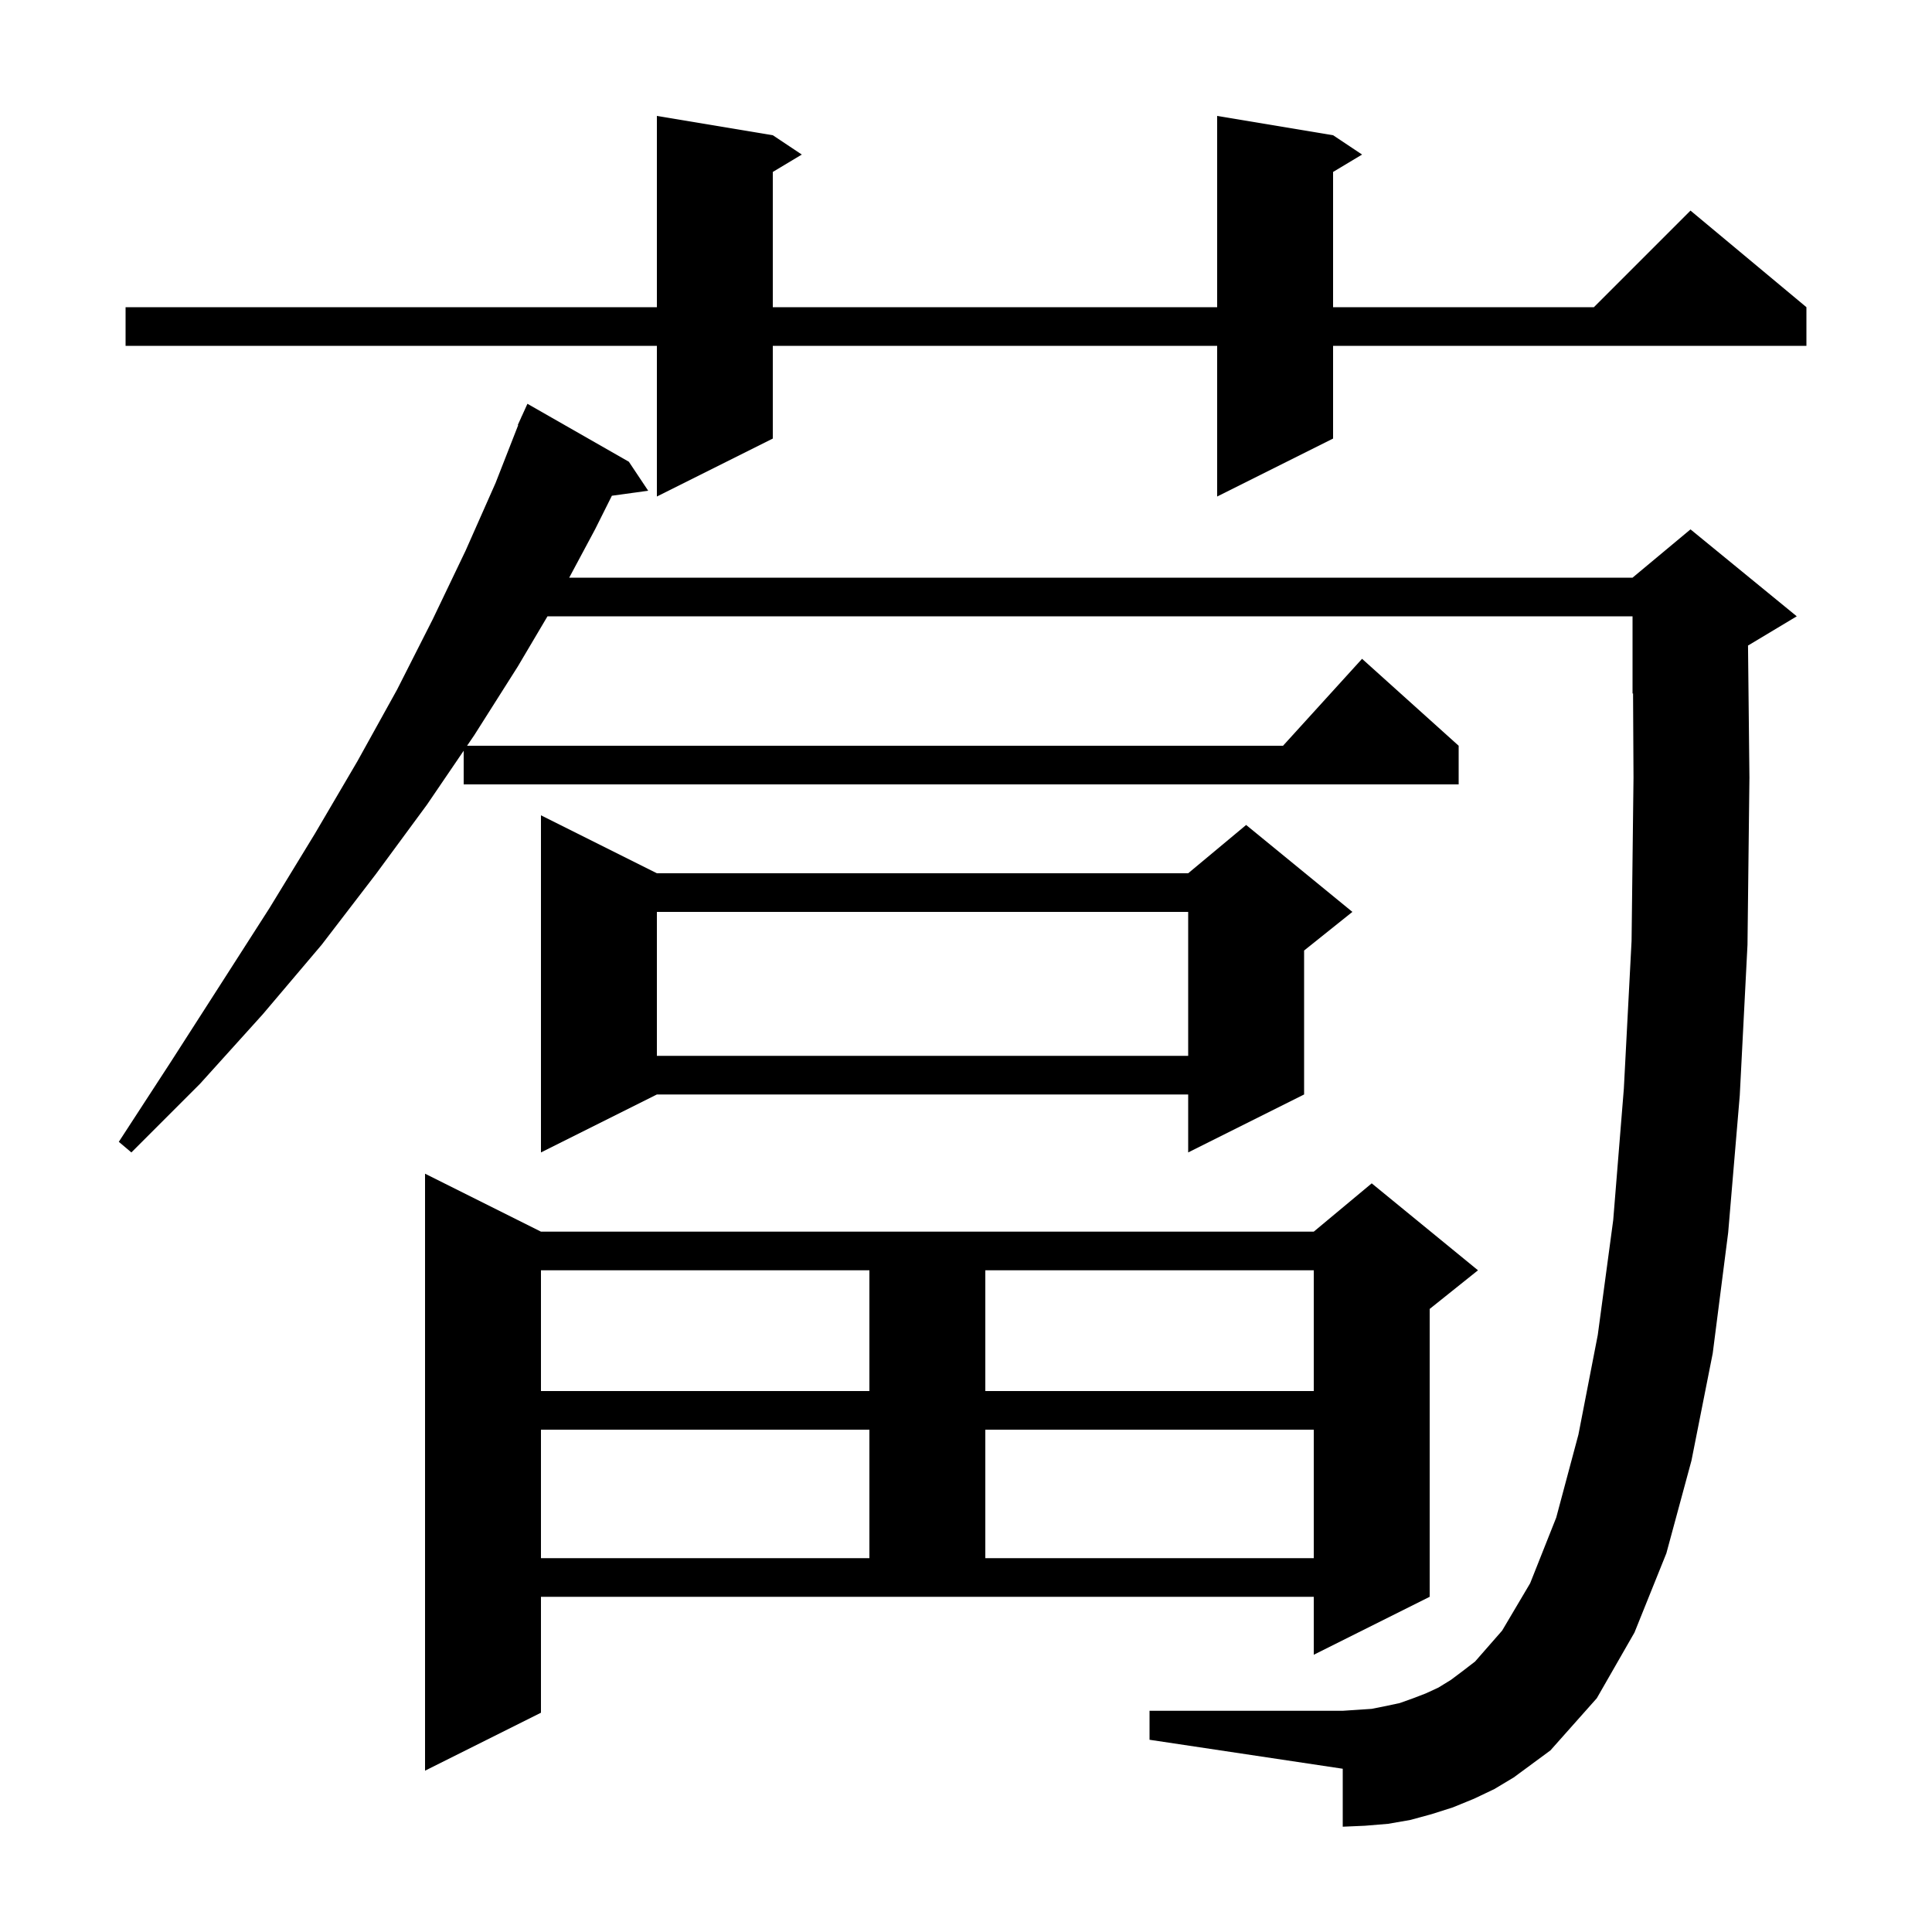 <svg xmlns="http://www.w3.org/2000/svg" xmlns:xlink="http://www.w3.org/1999/xlink" version="1.1" baseProfile="full" viewBox="0 0 200 200" width="200" height="200">
<g fill="black">
<path d="M 56.0 177.3 L 44.0 183.3 L 44.0 121.5 L 56.0 127.5 L 136.0 127.5 L 142.0 122.5 L 153.0 131.5 L 148.0 135.5 L 148.0 165.3 L 136.0 171.3 L 136.0 165.3 L 56.0 165.3 Z M 154.7 185.2 L 152.6 186.2 L 150.4 187.1 L 148.2 187.8 L 146.0 188.4 L 143.7 188.8 L 141.3 189.0 L 139.0 189.1 L 139.0 183.1 L 119.0 180.1 L 119.0 177.1 L 139.0 177.1 L 142.0 176.9 L 143.5 176.6 L 144.9 176.3 L 146.3 175.8 L 147.6 175.3 L 148.9 174.7 L 150.2 173.9 L 151.4 173.0 L 152.7 172.0 L 155.5 168.8 L 158.4 163.9 L 161.1 157.1 L 163.4 148.5 L 165.4 138.2 L 167.0 126.3 L 168.1 112.7 L 168.9 97.4 L 169.1 80.5 L 169.053 71.778 L 169.0 71.8 L 169.0 63.8 L 56.676 63.8 L 53.6 69.0 L 49.1 76.1 L 48.351 77.2 L 132.818 77.2 L 141.0 68.2 L 151.0 77.2 L 151.0 81.2 L 48.0 81.2 L 48.0 77.716 L 44.2 83.3 L 38.9 90.5 L 33.3 97.8 L 27.2 105.0 L 20.7 112.2 L 13.6 119.3 L 12.3 118.2 L 17.7 109.9 L 22.9 101.8 L 27.9 94.0 L 32.6 86.3 L 37.0 78.8 L 41.1 71.4 L 44.8 64.1 L 48.2 57.0 L 51.3 50.0 L 53.642 44.014 L 53.6 44.0 L 53.944 43.244 L 54.0 43.1 L 54.008 43.103 L 54.6 41.8 L 65.1 47.8 L 67.1 50.8 L 63.341 51.319 L 61.6 54.8 L 58.924 59.8 L 169.0 59.8 L 175.0 54.8 L 186.0 63.8 L 181.0 66.8 L 180.954 66.819 L 181.1 80.5 L 180.9 97.8 L 180.1 113.4 L 178.9 127.6 L 177.3 140.1 L 175.1 151.2 L 172.5 160.8 L 169.2 169.0 L 165.3 175.8 L 160.5 181.2 L 156.7 184.0 Z M 56.0 148.0 L 56.0 161.3 L 90.0 161.3 L 90.0 148.0 Z M 102.0 148.0 L 102.0 161.3 L 136.0 161.3 L 136.0 148.0 Z M 56.0 131.5 L 56.0 144.0 L 90.0 144.0 L 90.0 131.5 Z M 102.0 131.5 L 102.0 144.0 L 136.0 144.0 L 136.0 131.5 Z M 68.0 90.4 L 123.0 90.4 L 129.0 85.4 L 140.0 94.4 L 135.0 98.4 L 135.0 113.3 L 123.0 119.3 L 123.0 113.3 L 68.0 113.3 L 56.0 119.3 L 56.0 84.4 Z M 68.0 94.4 L 68.0 109.3 L 123.0 109.3 L 123.0 94.4 Z M 138.0 14.0 L 141.0 16.0 L 138.0 17.8 L 138.0 31.8 L 165.0 31.8 L 175.0 21.8 L 187.0 31.8 L 187.0 35.8 L 138.0 35.8 L 138.0 45.4 L 126.0 51.4 L 126.0 35.8 L 80.0 35.8 L 80.0 45.4 L 68.0 51.4 L 68.0 35.8 L 13.0 35.8 L 13.0 31.8 L 68.0 31.8 L 68.0 12.0 L 80.0 14.0 L 83.0 16.0 L 80.0 17.8 L 80.0 31.8 L 126.0 31.8 L 126.0 12.0 Z " />
</g>
</svg>
